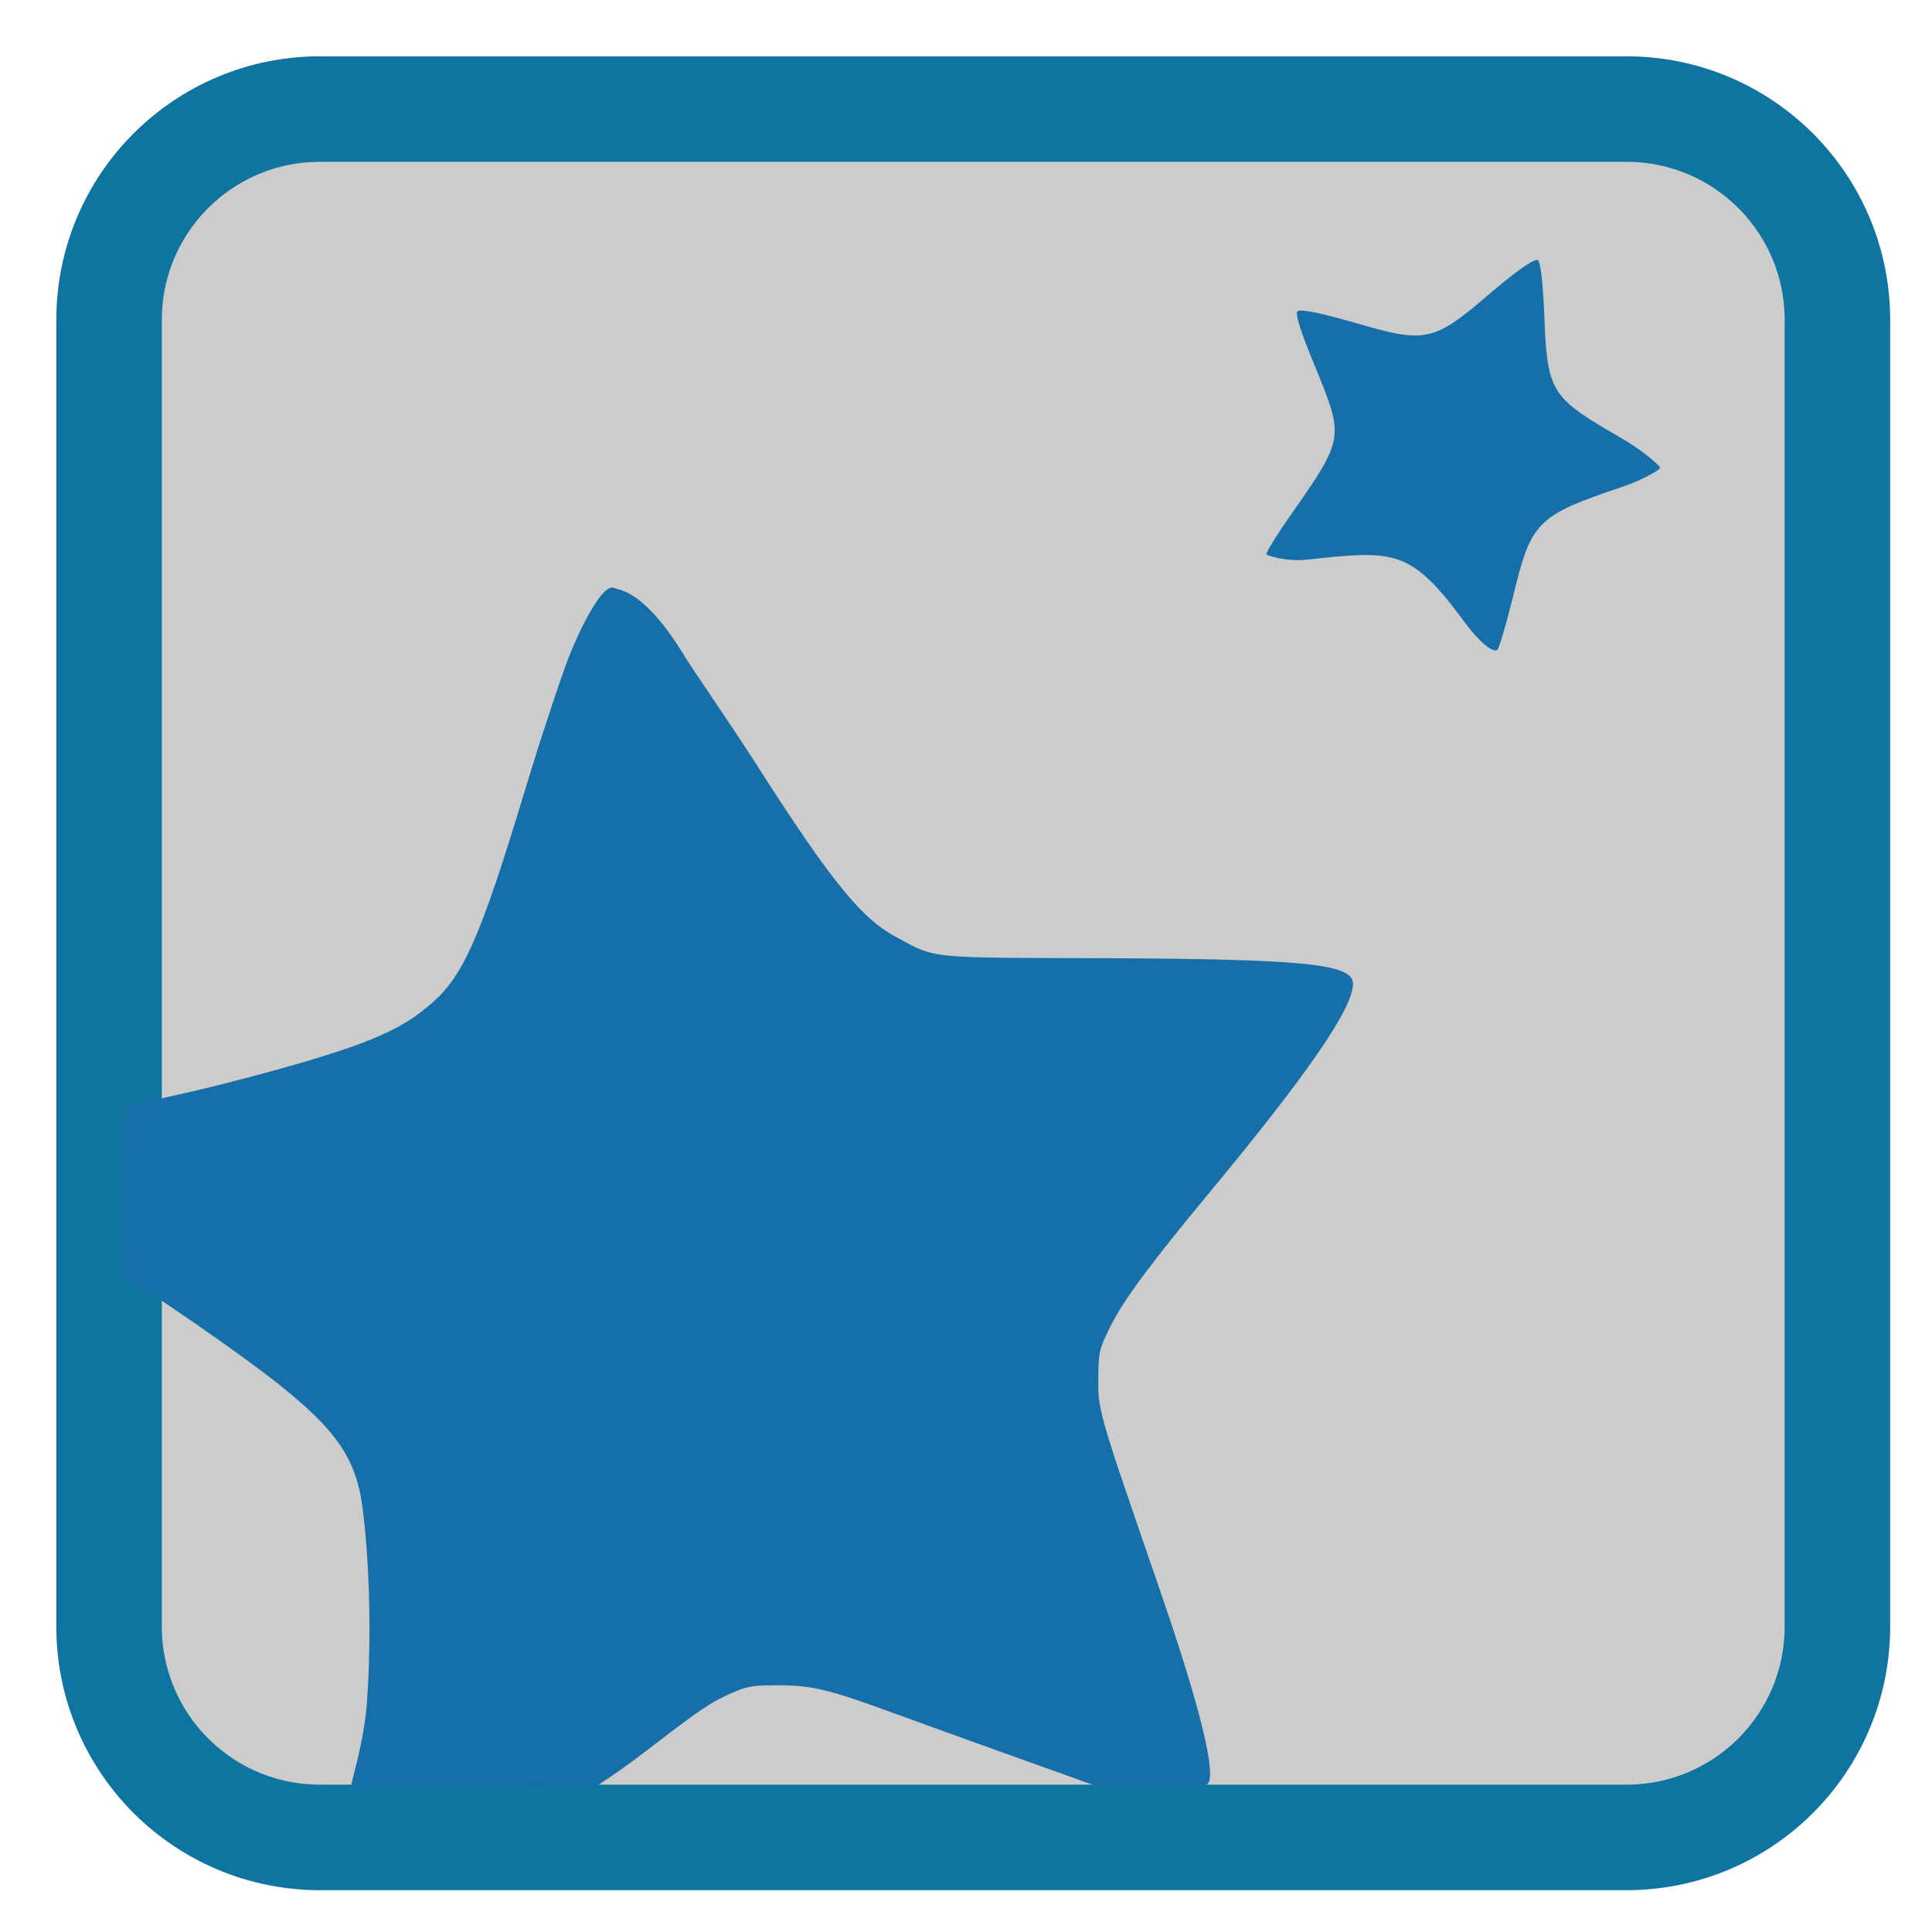 
<svg xmlns="http://www.w3.org/2000/svg" xmlns:xlink="http://www.w3.org/1999/xlink" width="32px" height="32px" viewBox="0 0 32 32" version="1.1">
<g id="surface1">
<path style="fill-rule:nonzero;fill:rgb(80%,80%,80%);fill-opacity:1;stroke-width:28.192;stroke-linecap:butt;stroke-linejoin:miter;stroke:rgb(6.275%,45.49%,63.137%);stroke-opacity:1;stroke-miterlimit:4;" d="M 85.503 29.136 L 434.497 29.136 C 465.664 29.136 490.864 54.336 490.864 85.503 L 490.864 434.497 C 490.864 465.664 465.664 490.864 434.497 490.864 L 85.503 490.864 C 54.336 490.864 29.136 465.664 29.136 434.497 L 29.136 85.503 C 29.136 54.336 54.336 29.136 85.503 29.136 Z M 85.503 29.136 " transform="matrix(0.062,0,0,0.062,0,0)"/>
<path style=" stroke:none;fill-rule:nonzero;fill:rgb(8.627%,43.529%,65.882%);fill-opacity:1;" d="M 5.82 29.578 C 5.801 29.547 6.035 28.871 6.082 28.141 C 6.184 26.605 6.055 25.215 5.973 24.773 C 5.785 23.816 5.242 23.289 2.789 21.617 C 2.449 21.387 2.102 21.211 2.078 21.176 C 2.055 21.141 2.047 19.805 2.051 19.73 L 2.074 18.367 L 2.27 18.289 C 2.348 18.258 3.027 18.125 3.773 17.934 C 6.07 17.34 6.633 17.074 7.164 16.605 C 7.68 16.152 7.965 15.5 8.688 13.113 C 8.949 12.246 9.293 11.215 9.418 10.891 C 9.652 10.301 9.996 9.66 10.172 9.738 C 10.277 9.785 10.676 9.773 11.348 10.883 C 11.512 11.148 12.035 11.895 12.5 12.617 C 13.84 14.719 14.301 15.234 14.875 15.539 C 15.516 15.883 15.371 15.863 18.348 15.871 C 21.605 15.887 22.41 15.965 22.41 16.293 C 22.41 16.691 21.707 17.738 19.941 19.863 C 19.164 20.805 18.613 21.508 18.379 21.996 C 18.199 22.367 18.191 22.379 18.191 22.977 C 18.191 23.438 18.398 23.961 19.254 26.461 C 19.914 28.387 20.129 29.355 20.012 29.535 C 19.957 29.621 19.445 29.574 18.793 29.582 L 18.176 29.59 L 17.785 29.449 L 16.367 28.941 C 13.984 28.09 13.711 27.922 12.953 27.914 C 12.41 27.91 12.348 27.934 11.988 28.102 C 11.527 28.316 10.816 28.949 10.141 29.41 L 9.871 29.59 L 7.836 29.594 C 6.699 29.598 5.84 29.613 5.82 29.578 Z M 24.27 10.32 C 23.359 9.082 23.105 9.113 21.645 9.27 C 21.301 9.305 20.996 9.203 20.977 9.184 C 20.953 9.16 21.234 8.73 21.465 8.406 C 22.266 7.262 22.246 7.207 21.793 6.098 C 21.535 5.48 21.449 5.195 21.492 5.156 C 21.547 5.105 22.004 5.223 22.395 5.332 C 23.621 5.695 23.73 5.676 24.699 4.844 C 24.996 4.59 25.363 4.301 25.465 4.305 C 25.516 4.305 25.559 4.699 25.582 5.309 C 25.629 6.543 25.734 6.605 26.895 7.281 C 27.23 7.48 27.496 7.715 27.496 7.75 C 27.496 7.785 27.164 7.965 26.895 8.055 C 25.426 8.551 25.363 8.629 25.047 9.938 C 24.953 10.316 24.832 10.73 24.801 10.762 C 24.727 10.828 24.477 10.602 24.27 10.32 Z M 24.27 10.32 "/>
</g>
</svg>
